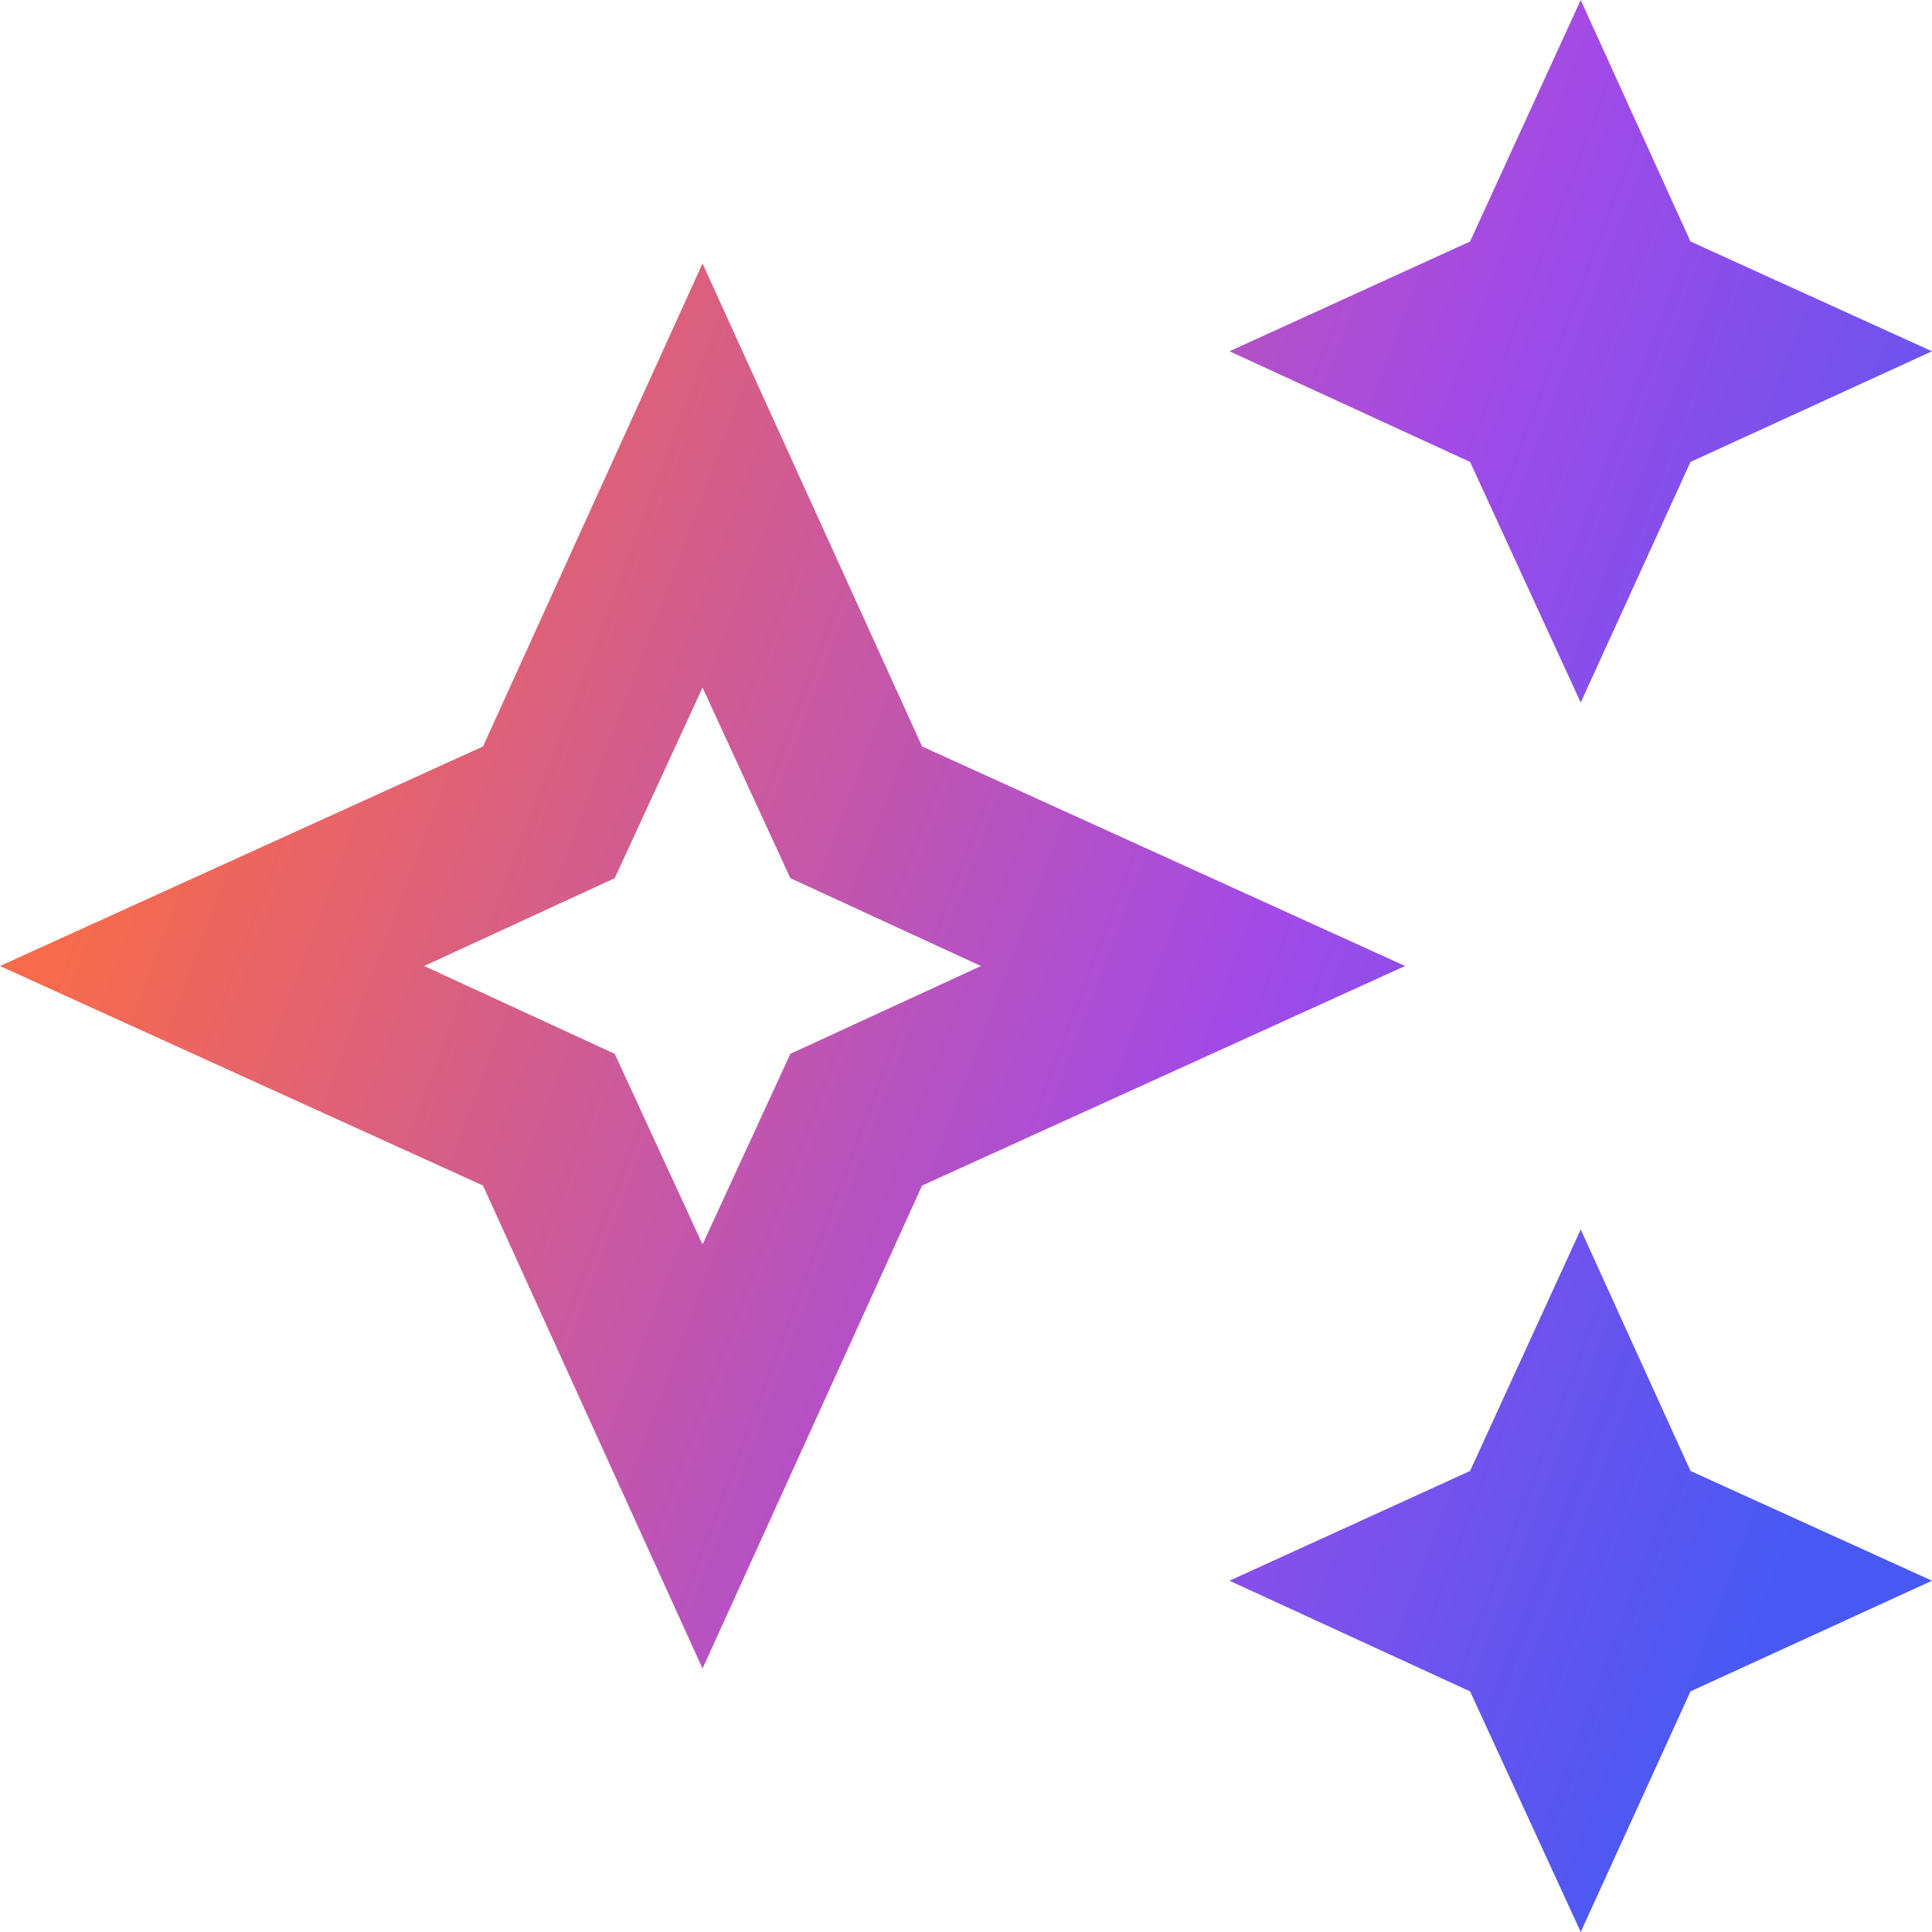 <svg width="22" height="22" viewBox="0 0 22 22" fill="none" xmlns="http://www.w3.org/2000/svg">
<g id="AI Icon" clip-path="url(#clip0_11_26)">
<path id="Vector" d="M8 3L10.5 8.5L16 11L10.5 13.5L8 19L5.5 13.5L0 11L5.5 8.5L8 3ZM8 7.83L7 10L4.83 11L7 12L8 14.17L9 12L11.17 11L9 10L8 7.83ZM18 8L16.74 5.26L14 4L16.74 2.75L18 0L19.25 2.75L22 4L19.25 5.26L18 8ZM18 22L16.74 19.26L14 18L16.74 16.75L18 14L19.25 16.75L22 18L19.25 19.26L18 22Z" fill="url(#paint0_linear_11_26)"/>
</g>
<defs>
<linearGradient id="paint0_linear_11_26" x1="0" y1="0" x2="26.526" y2="10.03" gradientUnits="userSpaceOnUse">
<stop offset="0.159" stop-color="#F76A4B"/>
<stop offset="0.607" stop-color="#A24AE7"/>
<stop offset="0.891" stop-color="#4859F3"/>
</linearGradient>
<clipPath id="clip0_11_26">
<rect width="22" height="22" fill="white"/>
</clipPath>
</defs>
</svg>
